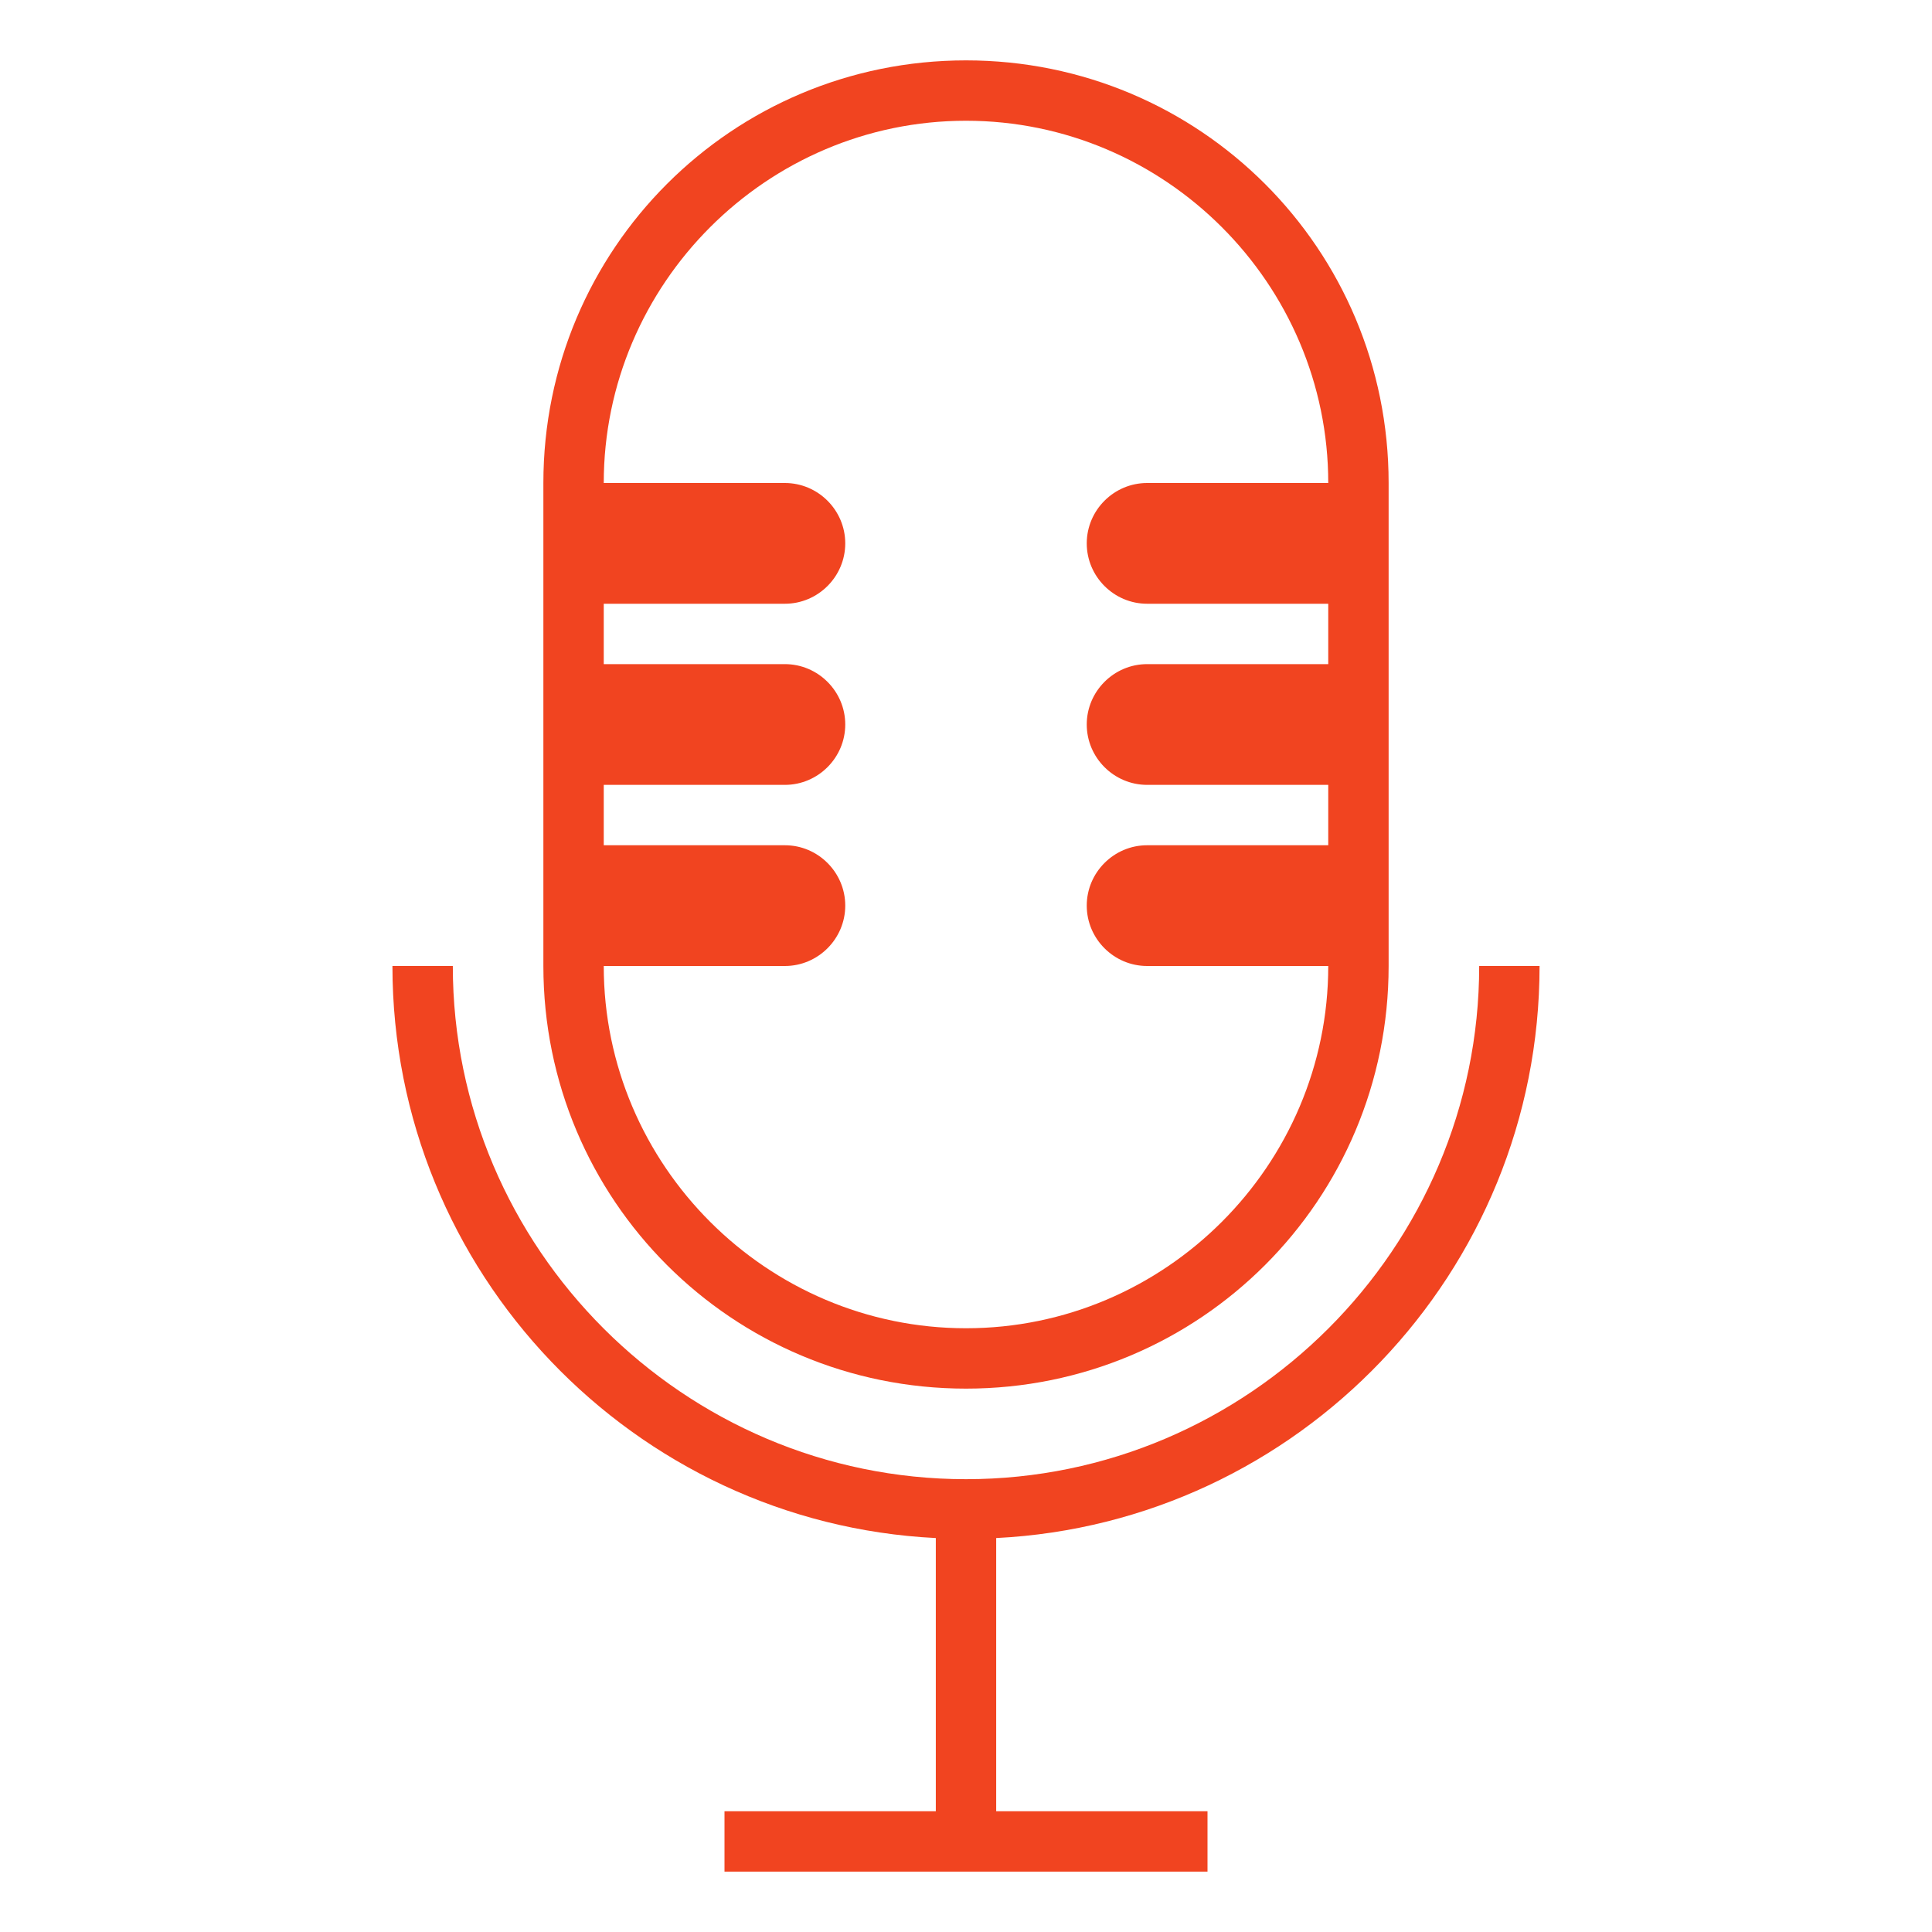 <?xml version="1.0" encoding="utf-8"?>
<!-- Generator: Adobe Illustrator 18.1.1, SVG Export Plug-In . SVG Version: 6.00 Build 0)  -->
<svg version="1.1" id="Layer_1" xmlns="http://www.w3.org/2000/svg" xmlns:xlink="http://www.w3.org/1999/xlink" x="0px" y="0px"
	 viewBox="-415 217 128 128" enable-background="new -415 217 128 128" xml:space="preserve">
<g>
	<path fill="#F14420" d="M-351,309c15.5,0,28-12.5,28-28v-8v-4v-8v-4v-8c0-15.5-12.5-28-28-28s-28,12.5-28,28v8v4v8v4v8
		C-379,296.5-366.5,309-351,309z M-363,273h-12v-4h12c2.2,0,4-1.8,4-4s-1.8-4-4-4h-12v-4h12c2.2,0,4-1.8,4-4s-1.8-4-4-4h-12
		c0-13.2,10.8-24,24-24s24,10.8,24,24h-12c-2.2,0-4,1.8-4,4s1.8,4,4,4h12v4h-12c-2.2,0-4,1.8-4,4s1.8,4,4,4h12v4h-12
		c-2.2,0-4,1.8-4,4s1.8,4,4,4h12c0,13.2-10.8,24-24,24s-24-10.8-24-24h12c2.2,0,4-1.8,4-4S-360.8,273-363,273z"/>
	<path fill="#F14420" d="M-313,281h-4c0,18.7-15.3,34-34,34s-34-15.3-34-34h-4c0,20.3,16,36.9,36,37.9V337h-14v4h14h4h14v-4h-14
		v-18.1C-329,317.9-313,301.3-313,281z"/>
</g>
</svg>
